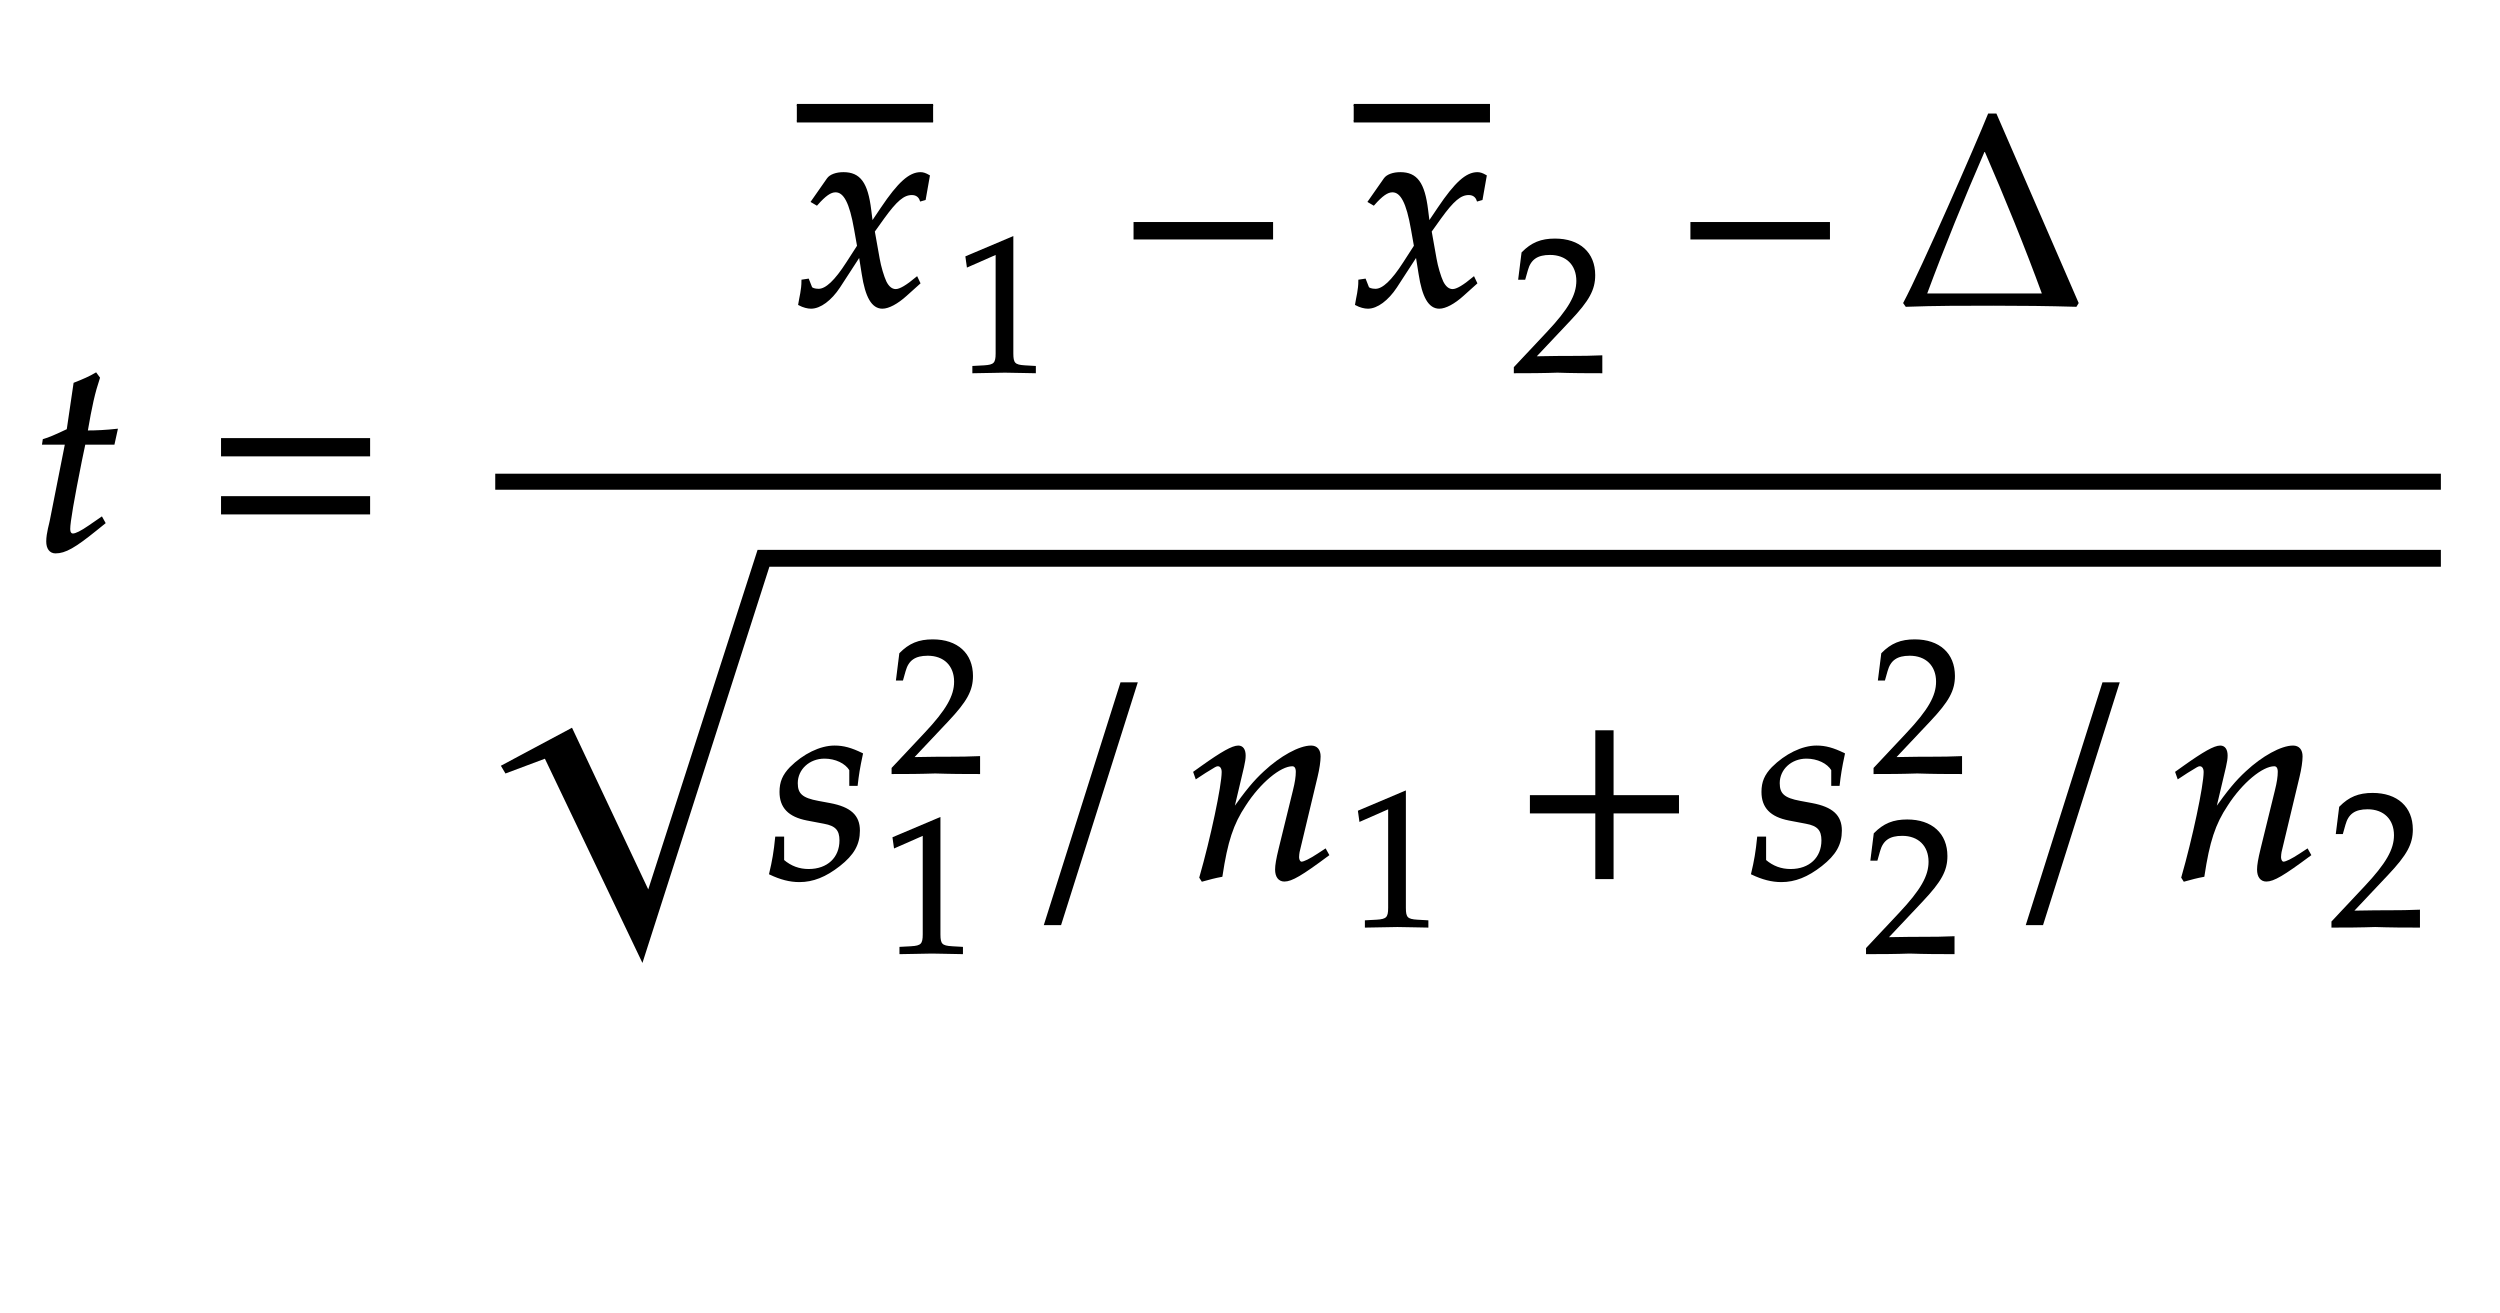﻿<svg xmlns="http://www.w3.org/2000/svg" xmlns:xlink="http://www.w3.org/1999/xlink" width="155.938" height="81.875" style="width:155.938px;height:81.875px;font-family:Asana-Math, Asana;background:transparent;"><g><g><g transform="matrix(1,0,0,1,2,34.297)"><path transform="matrix(0.017,0,0,-0.017,0,0)" d="M125 390L69 107C68 99 56 61 56 31C56 6 67 -9 86 -9C121 -9 156 11 234 74L265 99L255 117L210 86C181 66 161 56 150 56C141 56 136 64 136 76C136 102 150 183 179 328L192 390L299 390L310 440C272 436 238 434 200 434C216 528 227 577 245 631L234 646C214 634 187 622 156 610L131 440C87 419 61 408 43 403L41 390Z" stroke="rgb(0,0,0)" stroke-opacity="1" stroke-width="8" fill="rgb(0,0,0)" fill-opacity="1"></path></g><g transform="matrix(1,0,0,1,12.75,34.297)"><path transform="matrix(0.017,0,0,-0.017,0,0)" d="M604 347L604 406L65 406L65 347ZM604 134L604 193L65 193L65 134Z" stroke="rgb(0,0,0)" stroke-opacity="1" stroke-width="8" fill="rgb(0,0,0)" fill-opacity="1"></path></g><g><g><g><g><g><g><g transform="matrix(1,0,0,1,49.703,19)"><path transform="matrix(0.017,0,0,-0.017,0,0)" d="M9 1C24 -7 40 -11 52 -11C85 -11 124 18 155 65L231 182L242 113C255 28 278 -11 314 -11C336 -11 368 6 400 35L449 79L440 98C404 68 379 53 363 53C348 53 335 63 325 83C316 102 305 139 300 168L282 269L317 318C364 383 391 406 422 406C438 406 450 398 455 383L469 387L484 472C472 479 463 482 454 482C414 482 374 446 312 354L275 299L269 347C257 446 230 482 171 482C145 482 123 474 114 461L56 378L73 368C103 402 123 416 142 416C175 416 197 375 214 277L225 215L185 153C142 86 108 54 80 54C65 54 54 58 52 63L41 91L21 88C21 53 13 27 9 1Z" stroke="rgb(0,0,0)" stroke-opacity="1" stroke-width="8" fill="rgb(0,0,0)" fill-opacity="1"></path></g></g></g><svg xmlns="http://www.w3.org/2000/svg" x="49.703" y="4" height="6" width="8.5"><defs><clipPath id="ccp0.43158170630290993"><rect x="-0.5" y="-0.5" width="9" height="6.5"></rect></clipPath></defs><g clip-path="url(#ccp0.43158170630290993)"><svg xmlns="http://www.w3.org/2000/svg" x="0" y="0" height="20" width="17"><defs><clipPath id="ccp0.2532457864194806"><rect x="-0.5" y="-0.5" width="17.5" height="20.5"></rect></clipPath></defs><g clip-path="url(#ccp0.2532457864194806)"><g transform="matrix(1,0,0,1,0,17)"><path transform="matrix(0.017,0,0,-0.017,0,0)" d="M-877 790L1877 790L1877 850L-877 850Z" stroke="rgb(0,0,0)" stroke-opacity="1" stroke-width="8" fill="rgb(0,0,0)" fill-opacity="1"></path></g></g></svg></g></svg></g><g><g><g><g transform="matrix(1,0,0,1,59.547,23.197)"><path transform="matrix(0.012,0,0,-0.012,0,0)" d="M418 -3L418 27L366 30C311 33 301 44 301 96L301 700L60 598L67 548L217 614L217 96C217 44 206 33 152 30L96 27L96 -3C250 0 250 0 261 0C292 0 402 -3 418 -3Z" stroke="rgb(0,0,0)" stroke-opacity="1" stroke-width="8" fill="rgb(0,0,0)" fill-opacity="1"></path></g></g></g></g><g transform="matrix(1,0,0,1,69.906,19)"><path transform="matrix(0.017,0,0,-0.017,0,0)" d="M555 243L555 299L51 299L51 243Z" stroke="rgb(0,0,0)" stroke-opacity="1" stroke-width="8" fill="rgb(0,0,0)" fill-opacity="1"></path></g><g><g><g><g transform="matrix(1,0,0,1,84.438,19)"><path transform="matrix(0.017,0,0,-0.017,0,0)" d="M9 1C24 -7 40 -11 52 -11C85 -11 124 18 155 65L231 182L242 113C255 28 278 -11 314 -11C336 -11 368 6 400 35L449 79L440 98C404 68 379 53 363 53C348 53 335 63 325 83C316 102 305 139 300 168L282 269L317 318C364 383 391 406 422 406C438 406 450 398 455 383L469 387L484 472C472 479 463 482 454 482C414 482 374 446 312 354L275 299L269 347C257 446 230 482 171 482C145 482 123 474 114 461L56 378L73 368C103 402 123 416 142 416C175 416 197 375 214 277L225 215L185 153C142 86 108 54 80 54C65 54 54 58 52 63L41 91L21 88C21 53 13 27 9 1Z" stroke="rgb(0,0,0)" stroke-opacity="1" stroke-width="8" fill="rgb(0,0,0)" fill-opacity="1"></path></g></g></g><svg xmlns="http://www.w3.org/2000/svg" x="84.438" y="4" height="6" width="8.5"><defs><clipPath id="ccp0.4826869813121033"><rect x="-0.5" y="-0.5" width="9" height="6.5"></rect></clipPath></defs><g clip-path="url(#ccp0.4826869813121033)"><svg xmlns="http://www.w3.org/2000/svg" x="0" y="0" height="20" width="17"><defs><clipPath id="ccp0.6691814383947641"><rect x="-0.5" y="-0.5" width="17.5" height="20.5"></rect></clipPath></defs><g clip-path="url(#ccp0.6691814383947641)"><g transform="matrix(1,0,0,1,0,17)"><path transform="matrix(0.017,0,0,-0.017,0,0)" d="M-877 790L1877 790L1877 850L-877 850Z" stroke="rgb(0,0,0)" stroke-opacity="1" stroke-width="8" fill="rgb(0,0,0)" fill-opacity="1"></path></g></g></svg></g></svg></g><g><g><g><g transform="matrix(1,0,0,1,94.281,23.197)"><path transform="matrix(0.012,0,0,-0.012,0,0)" d="M16 23L16 -3C203 -3 203 0 239 0C275 0 275 -3 468 -3L468 82C353 77 307 81 122 77L304 270C401 373 431 428 431 503C431 618 353 689 226 689C154 689 105 669 56 619L39 483L68 483L81 529C97 587 133 612 200 612C286 612 341 558 341 473C341 398 299 324 186 204Z" stroke="rgb(0,0,0)" stroke-opacity="1" stroke-width="8" fill="rgb(0,0,0)" fill-opacity="1"></path></g></g></g></g><g transform="matrix(1,0,0,1,104.641,19)"><path transform="matrix(0.017,0,0,-0.017,0,0)" d="M555 243L555 299L51 299L51 243Z" stroke="rgb(0,0,0)" stroke-opacity="1" stroke-width="8" fill="rgb(0,0,0)" fill-opacity="1"></path></g><g transform="matrix(1,0,0,1,118.328,19)"><path transform="matrix(0.017,0,0,-0.017,0,0)" d="M27 6L34 -4C140 0 246 0 353 0C454 0 555 -1 656 -4L662 6L362 697L337 697C294 590 92 128 27 6ZM537 37L105 37C171 215 242 389 318 564L325 564C400 391 472 215 537 37Z" stroke="rgb(0,0,0)" stroke-opacity="1" stroke-width="8" fill="rgb(0,0,0)" fill-opacity="1"></path></g></g></g><g><g><g><g><g><g transform="matrix(1,0,0,1,47.891,54.766)"><path transform="matrix(0.017,0,0,-0.017,0,0)" d="M31 148C26 97 20 62 9 16C47 -2 81 -11 116 -11C165 -11 211 7 262 47C313 87 334 124 334 174C334 228 302 257 228 271L185 279C125 290 106 307 106 348C106 401 151 442 208 442C249 442 287 424 303 397L303 342L326 342C330 377 334 404 345 455C306 474 278 482 245 482C193 482 132 452 84 404C58 377 47 352 47 316C47 260 78 228 144 215L207 203C251 195 267 177 267 138C267 73 221 29 150 29C115 29 84 40 56 64L56 148Z" stroke="rgb(0,0,0)" stroke-opacity="1" stroke-width="8" fill="rgb(0,0,0)" fill-opacity="1"></path></g><g><g><g><g transform="matrix(1,0,0,1,55.469,48.197)"><path transform="matrix(0.012,0,0,-0.012,0,0)" d="M16 23L16 -3C203 -3 203 0 239 0C275 0 275 -3 468 -3L468 82C353 77 307 81 122 77L304 270C401 373 431 428 431 503C431 618 353 689 226 689C154 689 105 669 56 619L39 483L68 483L81 529C97 587 133 612 200 612C286 612 341 558 341 473C341 398 299 324 186 204Z" stroke="rgb(0,0,0)" stroke-opacity="1" stroke-width="8" fill="rgb(0,0,0)" fill-opacity="1"></path></g></g></g><g><g><g transform="matrix(1,0,0,1,55,59.431)"><path transform="matrix(0.012,0,0,-0.012,0,0)" d="M418 -3L418 27L366 30C311 33 301 44 301 96L301 700L60 598L67 548L217 614L217 96C217 44 206 33 152 30L96 27L96 -3C250 0 250 0 261 0C292 0 402 -3 418 -3Z" stroke="rgb(0,0,0)" stroke-opacity="1" stroke-width="8" fill="rgb(0,0,0)" fill-opacity="1"></path></g></g></g></g><g transform="matrix(1,0,0,1,65.828,54.766)"><path transform="matrix(0.017,0,0,-0.017,0,0)" d="M297 714L242 714L-37 -169L18 -169Z" stroke="rgb(0,0,0)" stroke-opacity="1" stroke-width="8" fill="rgb(0,0,0)" fill-opacity="1"></path></g><g transform="matrix(1,0,0,1,74.094,54.766)"><path transform="matrix(0.017,0,0,-0.017,0,0)" d="M24 388L31 368L63 389C100 412 103 414 110 414C121 414 128 404 128 389C128 338 87 145 46 2L53 -9C78 -2 101 4 123 8C142 134 163 199 209 268C263 352 338 414 383 414C394 414 400 405 400 390C400 372 397 351 389 319L337 107C328 70 324 47 324 31C324 6 335 -9 354 -9C380 -9 416 12 514 85L504 103L478 86C449 67 427 56 417 56C410 56 404 65 404 76C404 81 405 92 406 96L472 372C479 401 483 429 483 446C483 469 472 482 452 482C410 482 341 444 282 389C244 354 216 320 164 247L202 408C206 426 208 438 208 449C208 470 200 482 185 482C164 482 125 460 52 408Z" stroke="rgb(0,0,0)" stroke-opacity="1" stroke-width="8" fill="rgb(0,0,0)" fill-opacity="1"></path></g><g><g><g><g transform="matrix(1,0,0,1,84.031,57.775)"><path transform="matrix(0.012,0,0,-0.012,0,0)" d="M418 -3L418 27L366 30C311 33 301 44 301 96L301 700L60 598L67 548L217 614L217 96C217 44 206 33 152 30L96 27L96 -3C250 0 250 0 261 0C292 0 402 -3 418 -3Z" stroke="rgb(0,0,0)" stroke-opacity="1" stroke-width="8" fill="rgb(0,0,0)" fill-opacity="1"></path></g></g></g></g><g transform="matrix(1,0,0,1,94.391,54.766)"><path transform="matrix(0.017,0,0,-0.017,0,0)" d="M604 241L604 300L364 300L364 538L305 538L305 300L65 300L65 241L305 241L305 0L364 0L364 241Z" stroke="rgb(0,0,0)" stroke-opacity="1" stroke-width="8" fill="rgb(0,0,0)" fill-opacity="1"></path></g><g transform="matrix(1,0,0,1,109.141,54.766)"><path transform="matrix(0.017,0,0,-0.017,0,0)" d="M31 148C26 97 20 62 9 16C47 -2 81 -11 116 -11C165 -11 211 7 262 47C313 87 334 124 334 174C334 228 302 257 228 271L185 279C125 290 106 307 106 348C106 401 151 442 208 442C249 442 287 424 303 397L303 342L326 342C330 377 334 404 345 455C306 474 278 482 245 482C193 482 132 452 84 404C58 377 47 352 47 316C47 260 78 228 144 215L207 203C251 195 267 177 267 138C267 73 221 29 150 29C115 29 84 40 56 64L56 148Z" stroke="rgb(0,0,0)" stroke-opacity="1" stroke-width="8" fill="rgb(0,0,0)" fill-opacity="1"></path></g><g><g><g><g transform="matrix(1,0,0,1,116.719,48.197)"><path transform="matrix(0.012,0,0,-0.012,0,0)" d="M16 23L16 -3C203 -3 203 0 239 0C275 0 275 -3 468 -3L468 82C353 77 307 81 122 77L304 270C401 373 431 428 431 503C431 618 353 689 226 689C154 689 105 669 56 619L39 483L68 483L81 529C97 587 133 612 200 612C286 612 341 558 341 473C341 398 299 324 186 204Z" stroke="rgb(0,0,0)" stroke-opacity="1" stroke-width="8" fill="rgb(0,0,0)" fill-opacity="1"></path></g></g></g><g><g><g transform="matrix(1,0,0,1,116.25,59.431)"><path transform="matrix(0.012,0,0,-0.012,0,0)" d="M16 23L16 -3C203 -3 203 0 239 0C275 0 275 -3 468 -3L468 82C353 77 307 81 122 77L304 270C401 373 431 428 431 503C431 618 353 689 226 689C154 689 105 669 56 619L39 483L68 483L81 529C97 587 133 612 200 612C286 612 341 558 341 473C341 398 299 324 186 204Z" stroke="rgb(0,0,0)" stroke-opacity="1" stroke-width="8" fill="rgb(0,0,0)" fill-opacity="1"></path></g></g></g></g><g transform="matrix(1,0,0,1,127.078,54.766)"><path transform="matrix(0.017,0,0,-0.017,0,0)" d="M297 714L242 714L-37 -169L18 -169Z" stroke="rgb(0,0,0)" stroke-opacity="1" stroke-width="8" fill="rgb(0,0,0)" fill-opacity="1"></path></g><g transform="matrix(1,0,0,1,135.344,54.766)"><path transform="matrix(0.017,0,0,-0.017,0,0)" d="M24 388L31 368L63 389C100 412 103 414 110 414C121 414 128 404 128 389C128 338 87 145 46 2L53 -9C78 -2 101 4 123 8C142 134 163 199 209 268C263 352 338 414 383 414C394 414 400 405 400 390C400 372 397 351 389 319L337 107C328 70 324 47 324 31C324 6 335 -9 354 -9C380 -9 416 12 514 85L504 103L478 86C449 67 427 56 417 56C410 56 404 65 404 76C404 81 405 92 406 96L472 372C479 401 483 429 483 446C483 469 472 482 452 482C410 482 341 444 282 389C244 354 216 320 164 247L202 408C206 426 208 438 208 449C208 470 200 482 185 482C164 482 125 460 52 408Z" stroke="rgb(0,0,0)" stroke-opacity="1" stroke-width="8" fill="rgb(0,0,0)" fill-opacity="1"></path></g><g><g><g><g transform="matrix(1,0,0,1,145.281,57.775)"><path transform="matrix(0.012,0,0,-0.012,0,0)" d="M16 23L16 -3C203 -3 203 0 239 0C275 0 275 -3 468 -3L468 82C353 77 307 81 122 77L304 270C401 373 431 428 431 503C431 618 353 689 226 689C154 689 105 669 56 619L39 483L68 483L81 529C97 587 133 612 200 612C286 612 341 558 341 473C341 398 299 324 186 204Z" stroke="rgb(0,0,0)" stroke-opacity="1" stroke-width="8" fill="rgb(0,0,0)" fill-opacity="1"></path></g></g></g></g></g></g><svg x="30.891" overflow="visible" y="34.297" height="17" width="121.359"><polygon points="0.351,13.467 4.788,11.095 9.544,21.18 16.363,0 121.359,0 121.359,1.054 17.1,1.054 9.181,25.767 3.097,13.028 0.637,13.95" style="fill:rgb(0,0,0);fill-opacity:1;stroke-width:1px;stroke:none;stroke-opacity:1;"></polygon></svg></g></g></g><line style="fill:none;stroke-width:1px;stroke:rgb(0, 0, 0);" x1="30.891" y1="30.047" x2="152.25" y2="30.047"></line></g></g><g></g></g></svg>